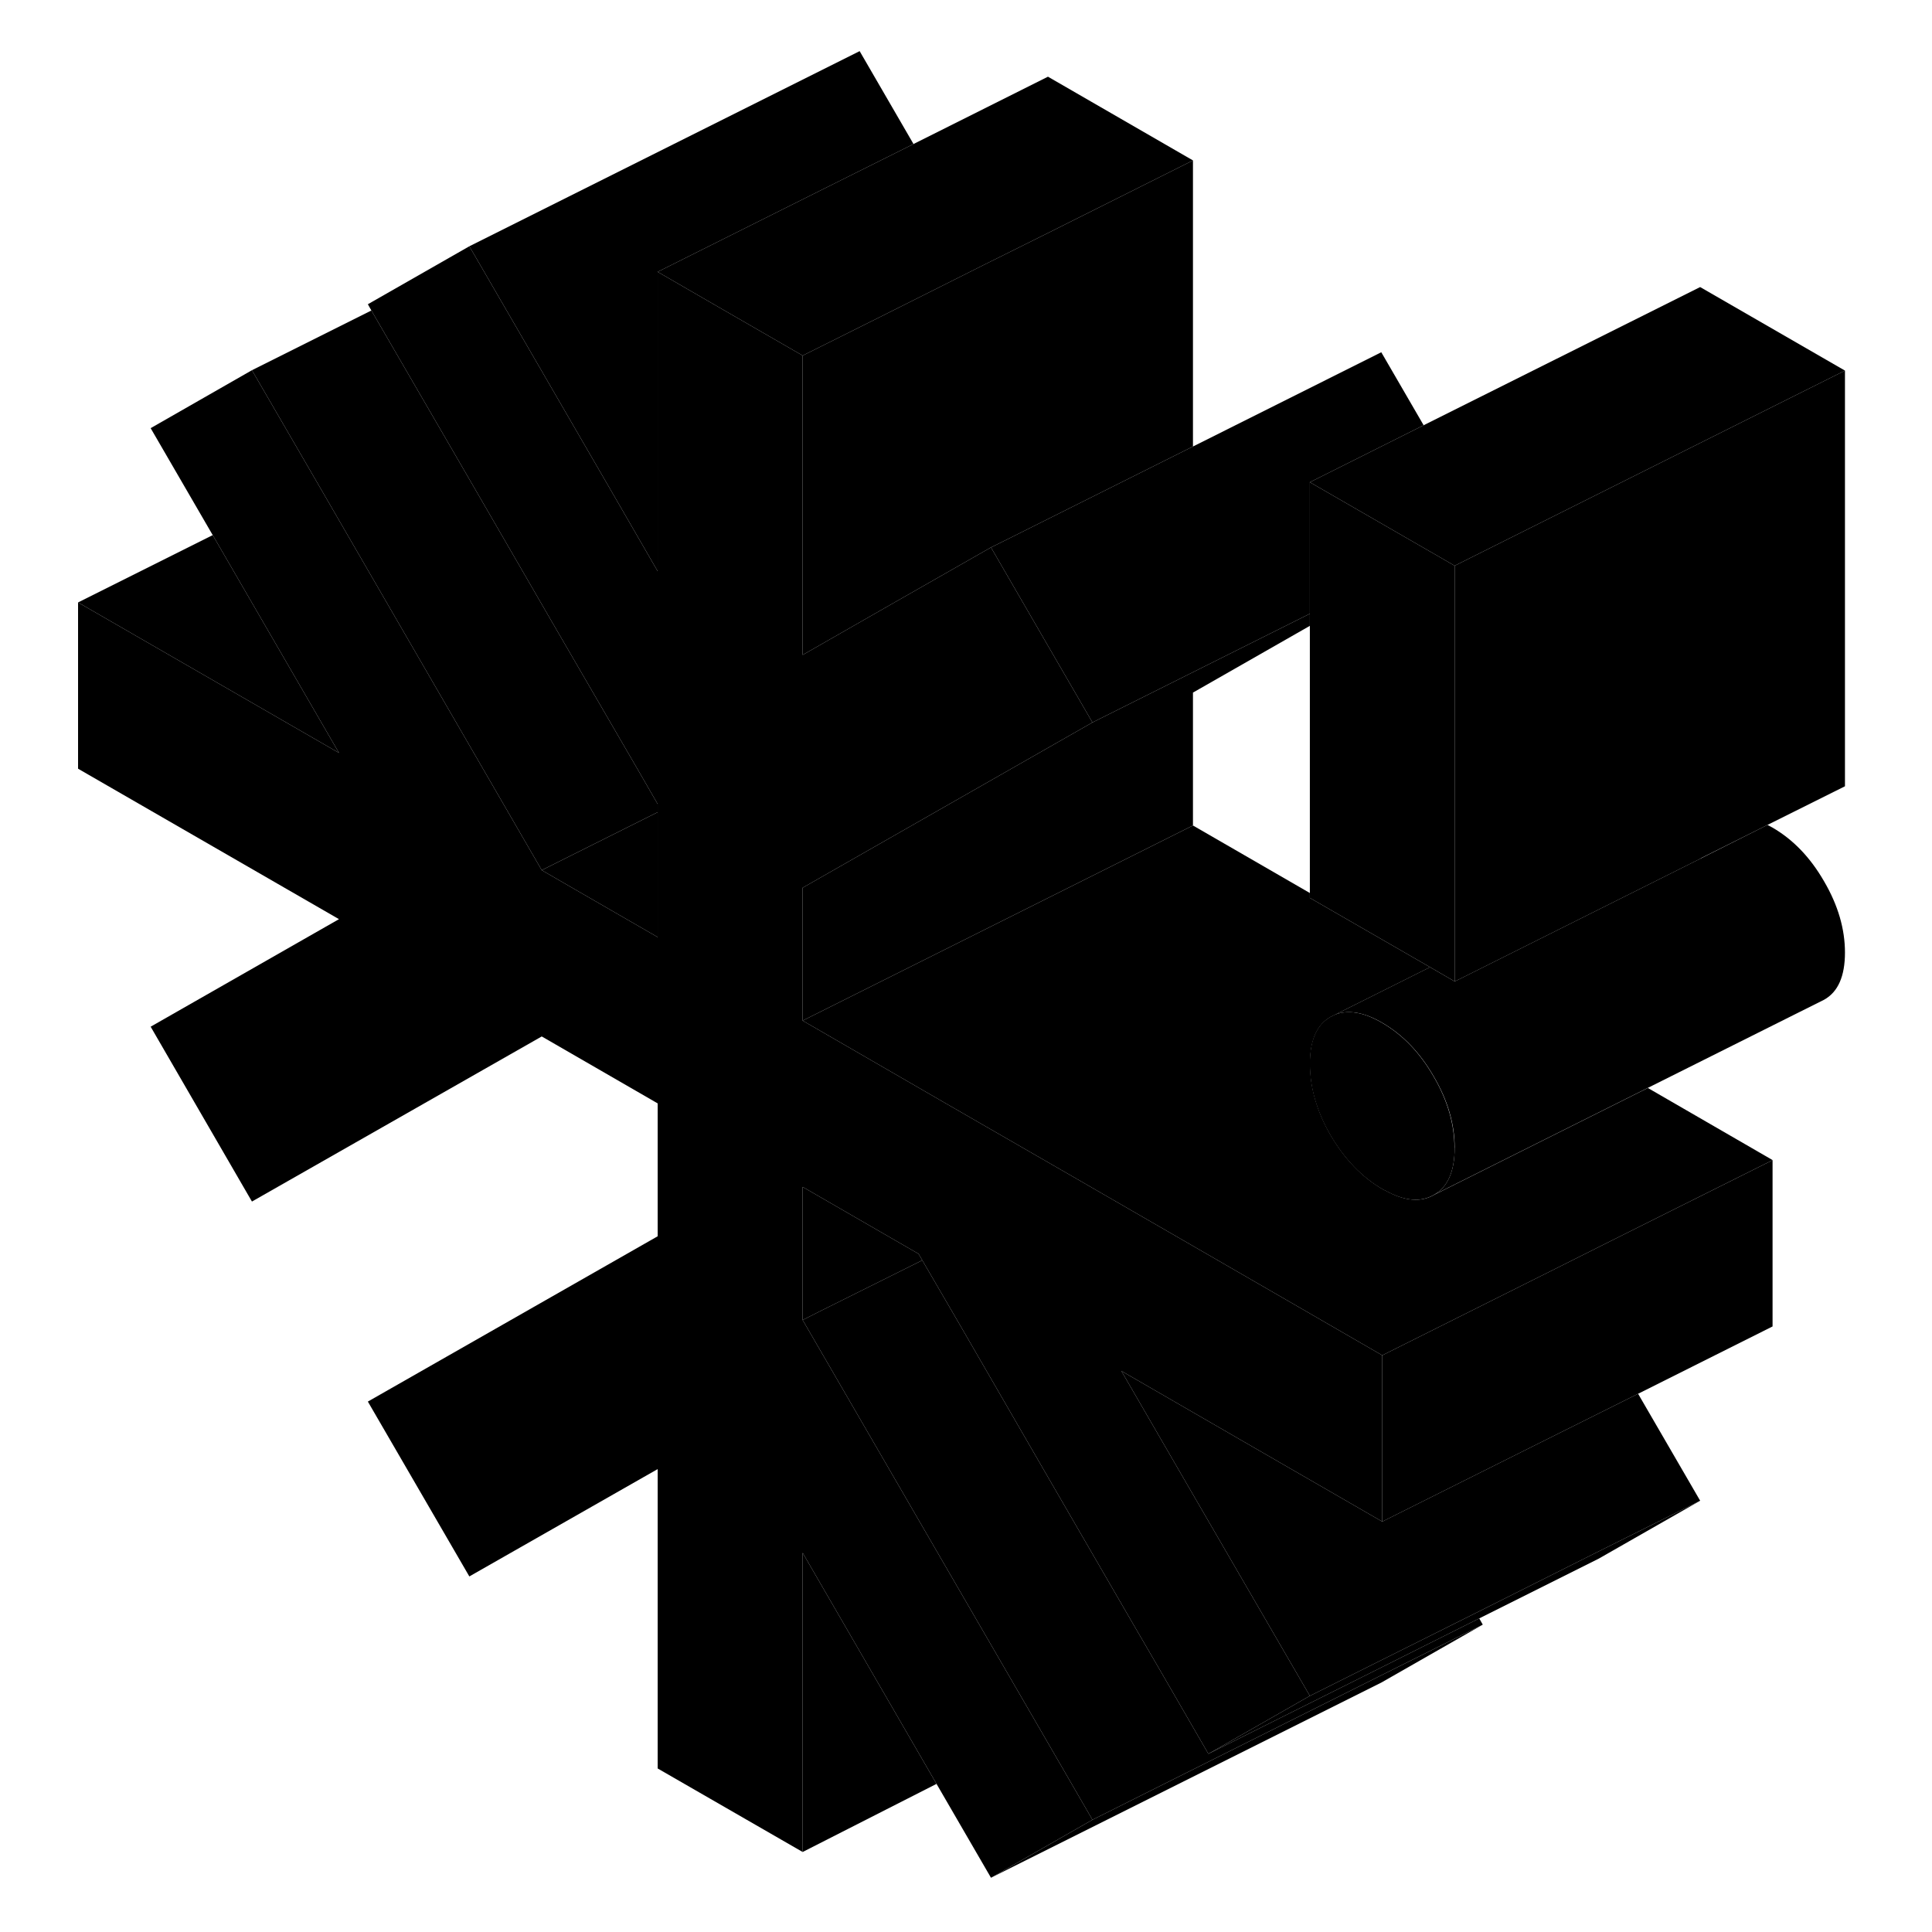 <svg width="24" height="24" viewBox="0 0 95 99" xmlns="http://www.w3.org/2000/svg" stroke-width="1px" stroke-linecap="round" stroke-linejoin="round">
    <path d="M73.98 83.25L68.78 86.22L48.78 96.22L53.98 93.25L68.61 85.93L73.98 83.25Z" class="pr-icon-iso-solid-stroke" stroke-linejoin="round"/>
    <path d="M88.83 59.45V67.97L81.94 71.42L76.57 74.1L68.83 77.97V69.45L72.75 67.49L78.11 64.81L80.92 63.4L88.83 59.45Z" class="pr-icon-iso-solid-stroke" stroke-linejoin="round"/>
    <path d="M85.12 76.9L79.75 79.58L73.63 82.65L68.26 85.33L65.12 86.9L59.13 76.58L55.46 70.25L59.13 72.37L61.57 73.78L68.83 77.97L76.57 74.1L81.94 71.42L85.12 76.9Z" class="pr-icon-iso-solid-stroke" stroke-linejoin="round"/>
    <path d="M45.26 64.58L39.98 67.21L39.13 67.64V60.82L45.07 64.25L45.26 64.58Z" class="pr-icon-iso-solid-stroke" stroke-linejoin="round"/>
    <path d="M88.83 59.45L80.92 63.4L78.11 64.81L72.75 67.49L68.83 69.45L64.54 66.97L53.37 60.52L46.29 56.44L39.13 52.3L51.21 46.26L59.13 42.3L65.12 45.76V46.01L71.28 49.56L66.4 52L66.18 52.11C65.51 52.49 65.16 53.24 65.13 54.35C65.13 54.41 65.13 54.47 65.13 54.53C65.13 55.73 65.48 56.95 66.19 58.18C66.91 59.4 67.79 60.32 68.84 60.93C68.89 60.96 68.95 60.99 69 61.01C69.98 61.55 70.81 61.62 71.48 61.23L82.44 55.75L88.84 59.45H88.83Z" class="pr-icon-iso-solid-stroke" stroke-linejoin="round"/>
    <path d="M72.54 58.81C72.54 60.02 72.19 60.83 71.47 61.23C70.8 61.62 69.97 61.55 68.99 61.01C68.94 60.99 68.88 60.96 68.83 60.93C67.78 60.32 66.9 59.4 66.18 58.18C65.47 56.95 65.12 55.73 65.12 54.53C65.12 54.47 65.12 54.41 65.12 54.35C65.15 53.24 65.5 52.49 66.17 52.11L66.39 52C67.07 51.73 67.88 51.86 68.82 52.41C69.87 53.02 70.75 53.93 71.46 55.16C72.18 56.39 72.53 57.61 72.53 58.81H72.54Z" class="pr-icon-iso-solid-stroke" stroke-linejoin="round"/>
    <path d="M92.54 48.81C92.54 50.02 92.189 50.83 91.469 51.23L91.249 51.34L82.429 55.75L71.469 61.23C72.189 60.83 72.54 60.02 72.54 58.81C72.54 57.6 72.189 56.39 71.469 55.16C70.76 53.93 69.88 53.02 68.83 52.41C67.89 51.86 67.079 51.73 66.399 52L71.279 49.56L72.54 50.29L72.769 50.18L85.149 43.99L88.57 42.27C88.65 42.31 88.74 42.36 88.83 42.41C89.88 43.02 90.76 43.93 91.469 45.16C92.189 46.39 92.54 47.61 92.54 48.81Z" class="pr-icon-iso-solid-stroke" stroke-linejoin="round"/>
    <path d="M92.54 18.99V40.29L88.57 42.27L85.15 43.98V43.99L72.77 50.18L72.54 50.29V28.99L85.12 22.7L92.54 18.99Z" class="pr-icon-iso-solid-stroke" stroke-linejoin="round"/>
    <path d="M92.54 18.99L85.12 22.7L72.54 28.99L71.54 28.41L71.38 28.32L65.12 24.71L70.95 21.79L85.12 14.71L92.54 18.99Z" class="pr-icon-iso-solid-stroke" stroke-linejoin="round"/>
    <path d="M31.7 41.62V48.02L27.42 45.55L25.76 44.59L26.62 44.16L31.7 41.62Z" class="pr-icon-iso-solid-stroke" stroke-linejoin="round"/>
    <path d="M44.81 7.38L39.44 10.06L33.32 13.12L31.7 13.93V29.27L29.26 25.05L22.4 13.22L22.05 12.62L42.05 2.62L44.81 7.38Z" class="pr-icon-iso-solid-stroke" stroke-linejoin="round"/>
    <path d="M59.13 8.22L51.7 11.94L48.4 13.58L43.04 16.27L39.13 18.22L34.83 15.74L31.7 13.93L33.32 13.12L39.44 10.06L44.81 7.38L51.7 3.93L59.13 8.22Z" class="pr-icon-iso-solid-stroke" stroke-linejoin="round"/>
    <path d="M59.13 8.22V22.88L49.63 27.63L48.78 28.05L43.66 30.97L39.13 33.56V18.22L43.04 16.27L48.4 13.58L51.7 11.94L59.13 8.22Z" class="pr-icon-iso-solid-stroke" stroke-linejoin="round"/>
    <path d="M70.95 21.79L65.12 24.71V31.45L53.98 37.02L51.7 33.09L48.78 28.05L49.63 27.63L59.13 22.88L68.78 18.05L70.95 21.79Z" class="pr-icon-iso-solid-stroke" stroke-linejoin="round"/>
    <path d="M65.12 31.45V32.07L59.13 35.49V42.3L51.21 46.26L39.13 52.3V45.49L53.98 37.02L65.12 31.45Z" class="pr-icon-iso-solid-stroke" stroke-linejoin="round"/>
    <path d="M59.13 72.37L55.46 70.25L59.13 76.58L65.12 86.9L59.92 89.87L57.48 85.65L55.99 83.09L51.7 75.69L47.17 67.86L45.26 64.58L45.07 64.25L39.13 60.82V67.64L41.2 71.21L51.35 88.71L53.98 93.25L48.78 96.22L45.99 91.41L39.13 79.57V94.9L31.7 90.62V75.28L22.05 80.78L16.85 71.82L31.7 63.35V56.54L25.76 53.11L10.91 61.57L5.72 52.61L15.37 47.1L2 39.39V30.87L15.37 38.58L8.9 27.42L5.72 21.94L10.91 18.97L14.26 24.74L25.76 44.59L27.42 45.55L31.7 48.02V41.2L30.83 39.69L26.28 31.86L22 24.47L20.38 21.68L17.03 15.91L16.85 15.59L22.05 12.62L22.4 13.22L29.26 25.05L31.7 29.27V13.93L34.83 15.74L39.13 18.22V33.56L43.66 30.97L48.78 28.05L51.7 33.09L53.98 37.02L39.13 45.49V52.3L46.29 56.44L53.37 60.52L64.54 66.97L68.83 69.45V77.97L61.57 73.78L59.13 72.37Z" class="pr-icon-iso-solid-stroke" stroke-linejoin="round"/>
    <path d="M31.7 41.2V41.62L26.62 44.16L25.76 44.59L14.26 24.74L10.91 18.97L17.03 15.91L20.38 21.68L22 24.47L26.28 31.86L30.83 39.69L31.7 41.2Z" class="pr-icon-iso-solid-stroke" stroke-linejoin="round"/>
    <path d="M15.37 38.58L2 30.87L8.9 27.42L15.37 38.58Z" class="pr-icon-iso-solid-stroke" stroke-linejoin="round"/>
    <path d="M72.54 28.99V50.29L71.28 49.56L65.12 46.01V24.71L71.38 28.32L71.54 28.41L72.54 28.99Z" class="pr-icon-iso-solid-stroke" stroke-linejoin="round"/>
    <path d="M73.98 83.25L68.61 85.93L53.98 93.25L51.35 88.71L41.2 71.21L39.13 67.64L39.98 67.21L45.26 64.58L47.17 67.86L51.7 75.69L55.99 83.09L57.48 85.65L59.92 89.87L68.43 85.62L73.8 82.93L73.98 83.25Z" class="pr-icon-iso-solid-stroke" stroke-linejoin="round"/>
    <path d="M45.99 91.41C42.23 93.32 39.13 94.9 39.13 94.9V79.57L45.99 91.41Z" class="pr-icon-iso-solid-stroke" stroke-linejoin="round"/>
    <path d="M31.7 75.96L22.05 80.78" class="pr-icon-iso-solid-stroke" stroke-linejoin="round"/>
    <path d="M59.13 35.49L39.13 45.49" class="pr-icon-iso-solid-stroke" stroke-linejoin="round"/>
    <path d="M85.12 76.9L79.92 79.87L79.84 79.91L73.8 82.93L68.43 85.62L59.92 89.87L65.12 86.9L68.26 85.33L73.63 82.65L79.75 79.58L85.12 76.9Z" class="pr-icon-iso-solid-stroke" stroke-linejoin="round"/>
</svg>